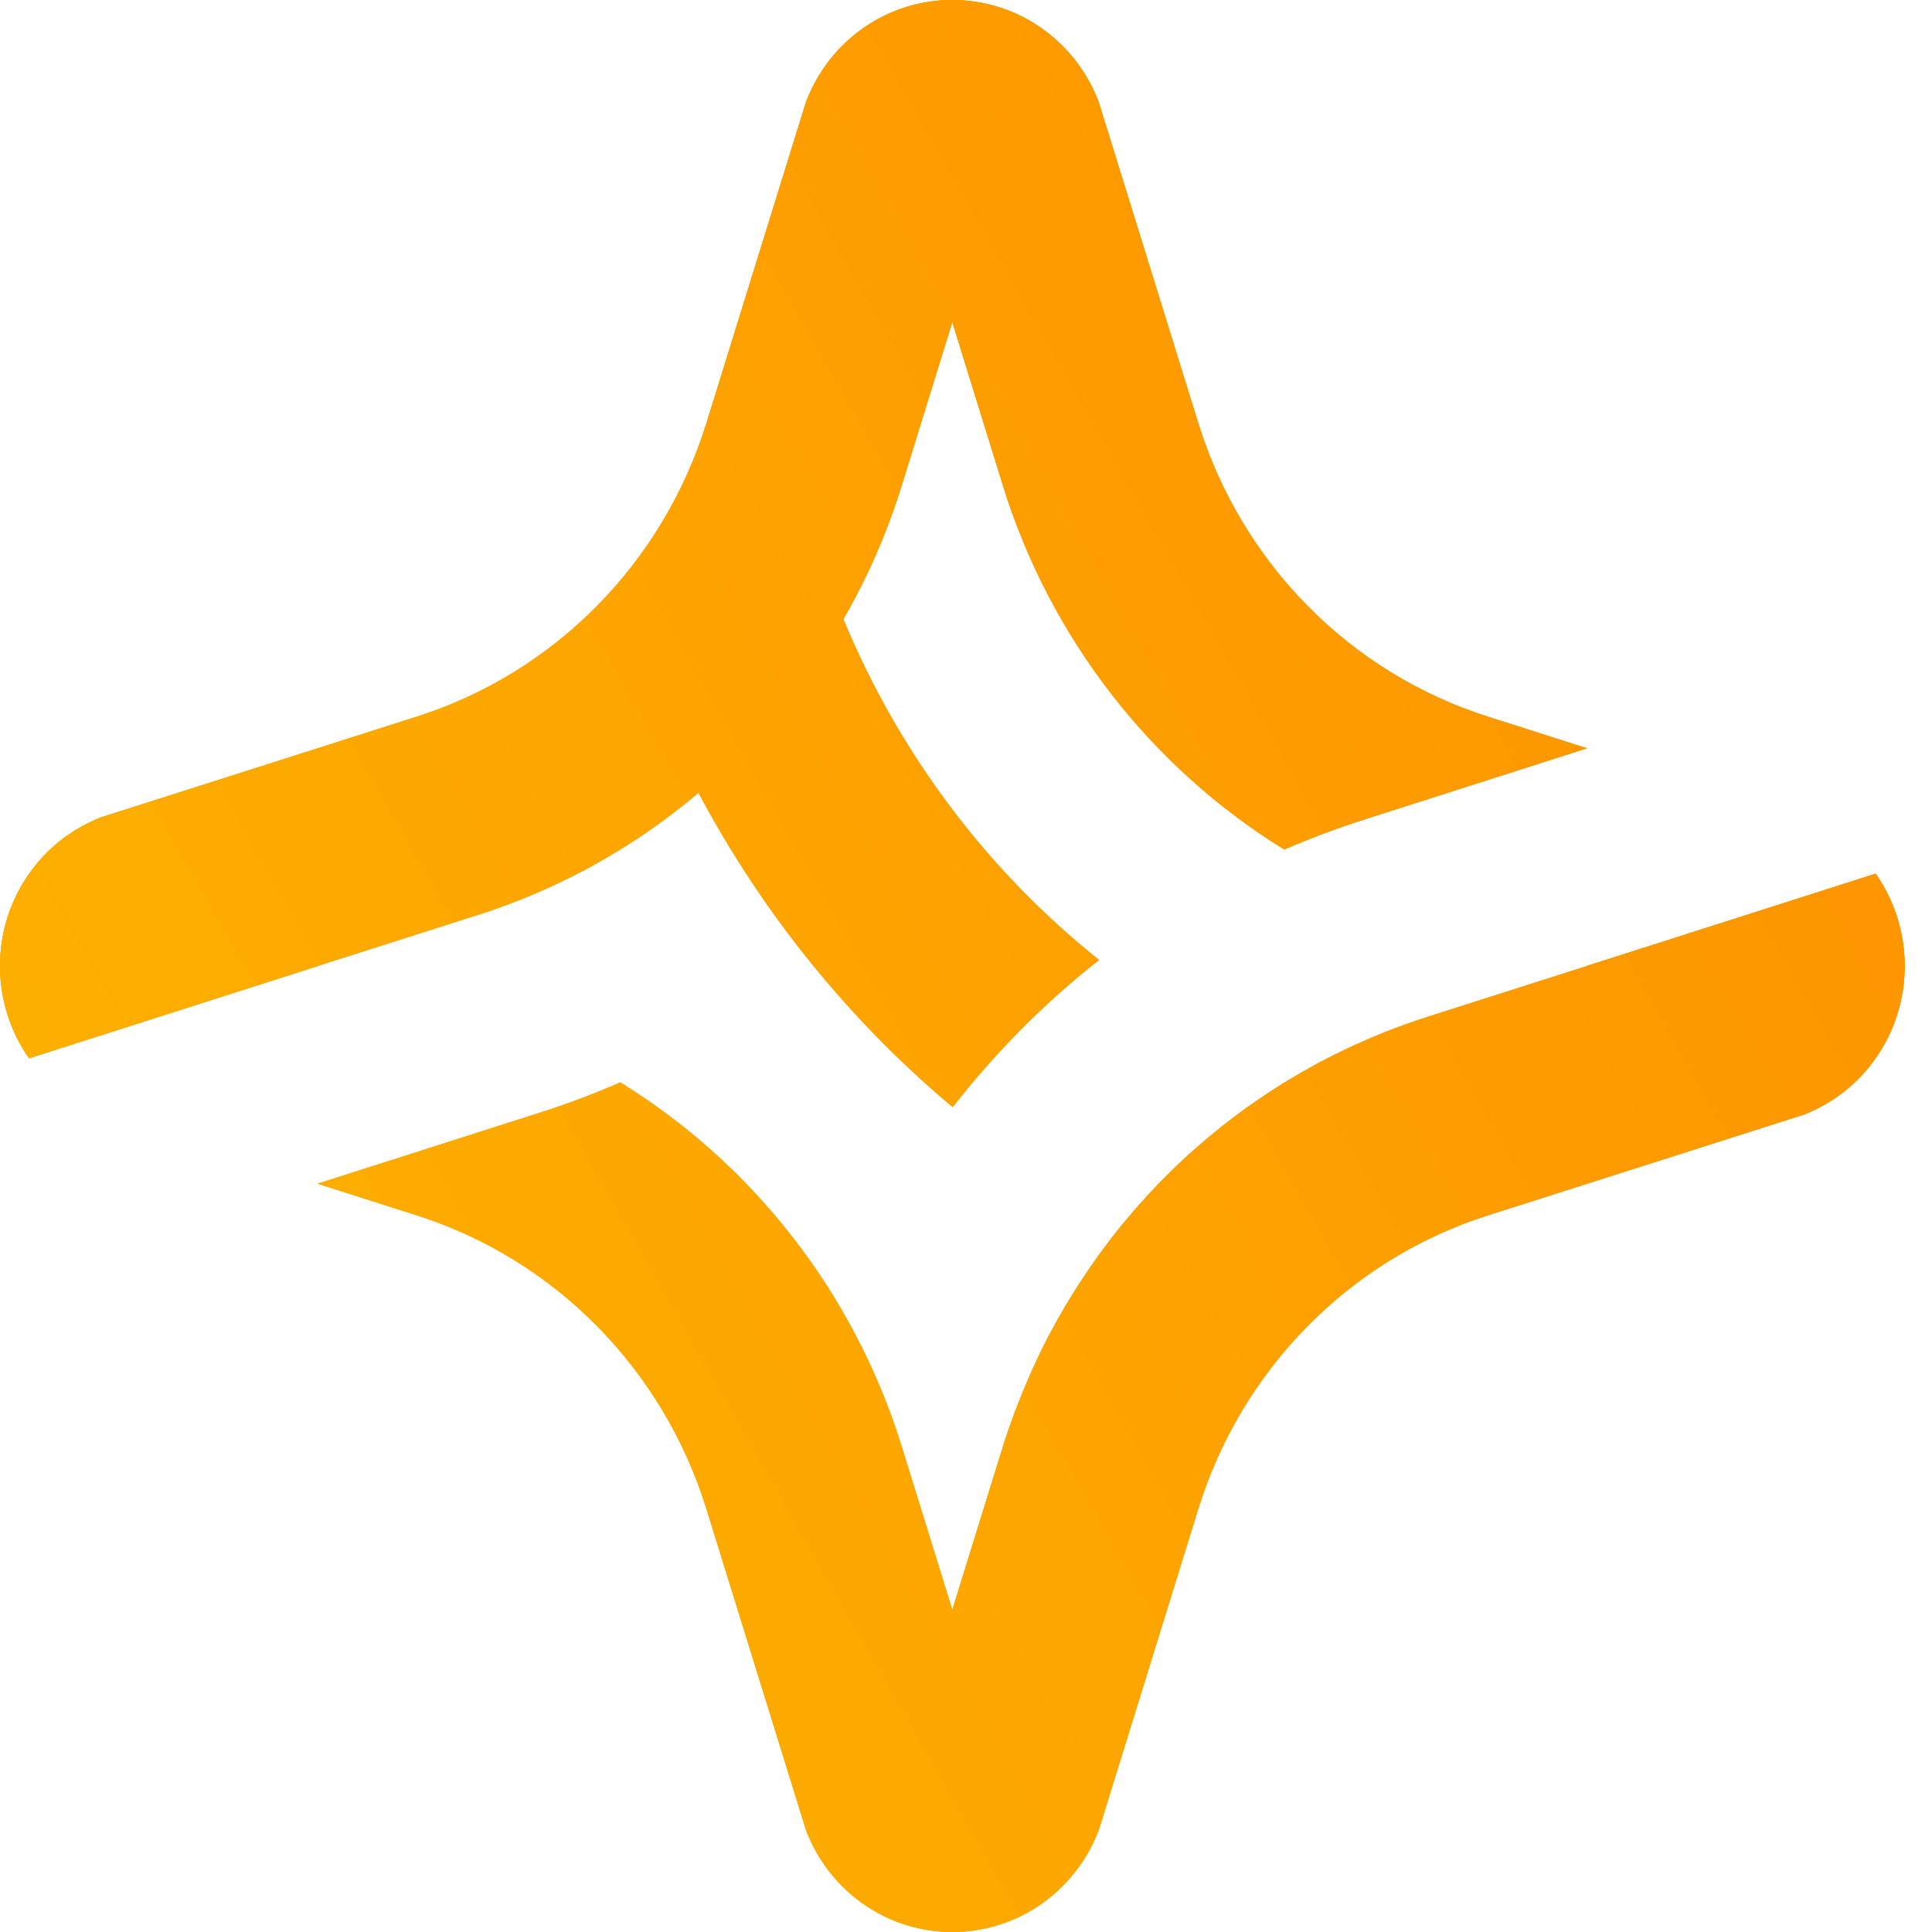 <svg width="22" height="22" viewBox="0 0 22 22" fill="none" xmlns="http://www.w3.org/2000/svg">
  <path d="M5.396 10.432L5.447 10.416C5.521 10.393 5.594 10.368 5.667 10.342C5.676 10.339 5.685 10.335 5.695 10.332C5.757 10.309 5.82 10.286 5.882 10.262C5.899 10.255 5.915 10.248 5.932 10.242C5.986 10.22 6.041 10.198 6.094 10.175C6.115 10.167 6.135 10.157 6.155 10.148C6.205 10.127 6.254 10.105 6.303 10.082C6.326 10.072 6.349 10.06 6.372 10.049C6.418 10.027 6.463 10.006 6.508 9.983C6.534 9.97 6.559 9.957 6.584 9.944C6.626 9.922 6.668 9.9 6.71 9.878C6.737 9.863 6.764 9.848 6.791 9.833C6.83 9.811 6.869 9.789 6.908 9.766C6.936 9.75 6.964 9.733 6.991 9.716C7.029 9.694 7.066 9.672 7.102 9.649C7.402 9.462 7.686 9.253 7.954 9.026C8.686 10.404 9.669 11.617 10.848 12.606C11.34 11.976 11.898 11.415 12.514 10.931C11.244 9.918 10.24 8.589 9.603 7.051C9.878 6.574 10.102 6.064 10.268 5.526L10.844 3.667L11.42 5.526C11.962 7.275 13.113 8.741 14.624 9.673C14.923 9.544 15.229 9.429 15.542 9.329L18.07 8.521L16.939 8.16C15.369 7.66 14.137 6.41 13.644 4.817L12.508 1.152L12.485 1.097C12.203 0.431 11.559 0 10.844 0C10.129 0 9.485 0.431 9.204 1.097L9.181 1.152L8.045 4.817C7.551 6.41 6.319 7.66 4.749 8.16L1.136 9.312L1.082 9.336C0.425 9.622 0 10.275 0 11C0 11.385 0.12 11.75 0.331 12.051L3.617 11.001L3.615 11L5.396 10.432Z" fill="url(#paint0_linear_5019_24200)" />
  <path d="M18.071 10.999L18.073 11L16.583 11.475L16.293 11.568L16.287 11.57L16.241 11.584C16.24 11.585 16.24 11.585 16.239 11.585C16.237 11.585 16.235 11.586 16.234 11.587C16.172 11.606 16.111 11.627 16.05 11.649C16.036 11.653 16.022 11.658 16.008 11.663C15.96 11.68 15.913 11.699 15.866 11.717C15.841 11.726 15.816 11.735 15.791 11.745C15.675 11.791 15.56 11.84 15.447 11.891C15.418 11.904 15.389 11.918 15.36 11.931C15.247 11.984 15.136 12.039 15.026 12.097C15.004 12.109 14.982 12.122 14.96 12.134C14.859 12.189 14.759 12.247 14.66 12.307C14.642 12.318 14.624 12.328 14.606 12.339C14.5 12.405 14.396 12.474 14.294 12.545C14.268 12.563 14.242 12.581 14.216 12.599C14.117 12.67 14.019 12.743 13.923 12.819C13.9 12.837 13.877 12.856 13.854 12.875C13.761 12.95 13.67 13.027 13.581 13.107C13.568 13.118 13.555 13.13 13.542 13.141C13.453 13.222 13.366 13.306 13.281 13.391C13.259 13.413 13.237 13.434 13.216 13.456C13.131 13.543 13.049 13.632 12.968 13.723C12.947 13.747 12.925 13.772 12.904 13.796C12.825 13.888 12.748 13.98 12.674 14.076C12.671 14.079 12.668 14.083 12.665 14.087C12.66 14.093 12.655 14.099 12.651 14.105C12.649 14.108 12.646 14.11 12.645 14.113C12.568 14.213 12.494 14.315 12.422 14.419C12.397 14.455 12.373 14.492 12.349 14.528C12.297 14.605 12.247 14.683 12.198 14.762C12.175 14.801 12.151 14.839 12.128 14.878C12.069 14.978 12.012 15.08 11.957 15.184C11.949 15.198 11.941 15.212 11.933 15.227C11.872 15.345 11.815 15.464 11.76 15.585C11.743 15.622 11.727 15.659 11.711 15.697C11.671 15.788 11.633 15.88 11.597 15.974C11.582 16.012 11.567 16.049 11.553 16.087C11.506 16.215 11.461 16.343 11.42 16.474L10.844 18.333L10.268 16.474C9.726 14.725 8.575 13.258 7.063 12.326C6.764 12.457 6.458 12.572 6.147 12.671L3.618 13.479L4.749 13.84C6.319 14.34 7.552 15.59 8.045 17.183L9.181 20.848L9.204 20.903C9.485 21.569 10.129 22 10.844 22C11.559 22 12.203 21.569 12.485 20.903L12.508 20.848L12.526 20.792L13.644 17.183C14.137 15.59 15.369 14.34 16.94 13.84L20.497 12.706L20.553 12.688L20.607 12.664C21.264 12.379 21.689 11.725 21.689 11C21.689 10.615 21.569 10.25 21.358 9.949L18.071 10.999Z" fill="url(#paint1_linear_5019_24200)" />
  <path d="M5.396 10.432L5.447 10.416C5.521 10.393 5.594 10.368 5.667 10.342C5.676 10.339 5.685 10.335 5.695 10.332C5.757 10.309 5.82 10.286 5.882 10.262C5.899 10.255 5.915 10.248 5.932 10.242C5.986 10.22 6.041 10.198 6.094 10.175C6.115 10.167 6.135 10.157 6.155 10.148C6.205 10.127 6.254 10.105 6.303 10.082C6.326 10.072 6.349 10.06 6.372 10.049C6.418 10.027 6.463 10.006 6.508 9.983C6.534 9.97 6.559 9.957 6.584 9.944C6.626 9.922 6.668 9.9 6.71 9.878C6.737 9.863 6.764 9.848 6.791 9.833C6.83 9.811 6.869 9.789 6.908 9.766C6.936 9.75 6.964 9.733 6.991 9.716C7.029 9.694 7.066 9.672 7.102 9.649C7.402 9.462 7.686 9.253 7.954 9.026C8.686 10.404 9.669 11.617 10.848 12.606C11.34 11.976 11.898 11.415 12.514 10.931C11.244 9.918 10.24 8.589 9.603 7.051C9.878 6.574 10.102 6.064 10.268 5.526L10.844 3.667L11.42 5.526C11.962 7.275 13.113 8.741 14.624 9.673C14.923 9.544 15.229 9.429 15.542 9.329L18.07 8.521L16.939 8.16C15.369 7.66 14.137 6.41 13.644 4.817L12.508 1.152L12.485 1.097C12.203 0.431 11.559 0 10.844 0C10.129 0 9.485 0.431 9.204 1.097L9.181 1.152L8.045 4.817C7.551 6.41 6.319 7.66 4.749 8.16L1.136 9.312L1.082 9.336C0.425 9.622 0 10.275 0 11C0 11.385 0.12 11.75 0.331 12.051L3.617 11.001L3.615 11L5.396 10.432Z" fill="url(#paint2_linear_5019_24200)" />
  <path d="M18.071 10.999L18.073 11L16.583 11.475L16.293 11.568L16.287 11.57L16.241 11.584C16.24 11.585 16.24 11.585 16.239 11.585C16.237 11.585 16.235 11.586 16.234 11.587C16.172 11.606 16.111 11.627 16.05 11.649C16.036 11.653 16.022 11.658 16.008 11.663C15.96 11.68 15.913 11.699 15.866 11.717C15.841 11.726 15.816 11.735 15.791 11.745C15.675 11.791 15.56 11.84 15.447 11.891C15.418 11.904 15.389 11.918 15.36 11.931C15.247 11.984 15.136 12.039 15.026 12.097C15.004 12.109 14.982 12.122 14.96 12.134C14.859 12.189 14.759 12.247 14.66 12.307C14.642 12.318 14.624 12.328 14.606 12.339C14.5 12.405 14.396 12.474 14.294 12.545C14.268 12.563 14.242 12.581 14.216 12.599C14.117 12.67 14.019 12.743 13.923 12.819C13.9 12.837 13.877 12.856 13.854 12.875C13.761 12.95 13.67 13.027 13.581 13.107C13.568 13.118 13.555 13.13 13.542 13.141C13.453 13.222 13.366 13.306 13.281 13.391C13.259 13.413 13.237 13.434 13.216 13.456C13.131 13.543 13.049 13.632 12.968 13.723C12.947 13.747 12.925 13.772 12.904 13.796C12.825 13.888 12.748 13.98 12.674 14.076C12.671 14.079 12.668 14.083 12.665 14.087C12.66 14.093 12.655 14.099 12.651 14.105C12.649 14.108 12.646 14.11 12.645 14.113C12.568 14.213 12.494 14.315 12.422 14.419C12.397 14.455 12.373 14.492 12.349 14.528C12.297 14.605 12.247 14.683 12.198 14.762C12.175 14.801 12.151 14.839 12.128 14.878C12.069 14.978 12.012 15.08 11.957 15.184C11.949 15.198 11.941 15.212 11.933 15.227C11.872 15.345 11.815 15.464 11.76 15.585C11.743 15.622 11.727 15.659 11.711 15.697C11.671 15.788 11.633 15.88 11.597 15.974C11.582 16.012 11.567 16.049 11.553 16.087C11.506 16.215 11.461 16.343 11.42 16.474L10.844 18.333L10.268 16.474C9.726 14.725 8.575 13.258 7.063 12.326C6.764 12.457 6.458 12.572 6.147 12.671L3.618 13.479L4.749 13.84C6.319 14.34 7.552 15.59 8.045 17.183L9.181 20.848L9.204 20.903C9.485 21.569 10.129 22 10.844 22C11.559 22 12.203 21.569 12.485 20.903L12.508 20.848L12.526 20.792L13.644 17.183C14.137 15.59 15.369 14.34 16.94 13.84L20.497 12.706L20.553 12.688L20.607 12.664C21.264 12.379 21.689 11.725 21.689 11C21.689 10.615 21.569 10.25 21.358 9.949L18.071 10.999Z" fill="url(#paint3_linear_5019_24200)" />
  <path d="M5.396 10.432L5.447 10.416C5.521 10.393 5.594 10.368 5.667 10.342C5.676 10.339 5.685 10.335 5.695 10.332C5.757 10.309 5.82 10.286 5.882 10.262C5.899 10.255 5.915 10.248 5.932 10.242C5.986 10.22 6.041 10.198 6.094 10.175C6.115 10.167 6.135 10.157 6.155 10.148C6.205 10.127 6.254 10.105 6.303 10.082C6.326 10.072 6.349 10.06 6.372 10.049C6.418 10.027 6.463 10.006 6.508 9.983C6.534 9.97 6.559 9.957 6.584 9.944C6.626 9.922 6.668 9.9 6.71 9.878C6.737 9.863 6.764 9.848 6.791 9.833C6.83 9.811 6.869 9.789 6.908 9.766C6.936 9.75 6.964 9.733 6.991 9.716C7.029 9.694 7.066 9.672 7.102 9.649C7.402 9.462 7.686 9.253 7.954 9.026C8.686 10.404 9.669 11.617 10.848 12.606C11.34 11.976 11.898 11.415 12.514 10.931C11.244 9.918 10.24 8.589 9.603 7.051C9.878 6.574 10.102 6.064 10.268 5.526L10.844 3.667L11.42 5.526C11.962 7.275 13.113 8.741 14.624 9.673C14.923 9.544 15.229 9.429 15.542 9.329L18.07 8.521L16.939 8.16C15.369 7.66 14.137 6.41 13.644 4.817L12.508 1.152L12.485 1.097C12.203 0.431 11.559 0 10.844 0C10.129 0 9.485 0.431 9.204 1.097L9.181 1.152L8.045 4.817C7.551 6.41 6.319 7.66 4.749 8.16L1.136 9.312L1.082 9.336C0.425 9.622 0 10.275 0 11C0 11.385 0.12 11.75 0.331 12.051L3.617 11.001L3.615 11L5.396 10.432Z" fill="url(#paint4_linear_5019_24200)" />
  <path d="M18.071 10.999L18.073 11L16.583 11.475L16.293 11.568L16.287 11.57L16.241 11.584L16.239 11.585L16.234 11.587C16.172 11.606 16.111 11.627 16.05 11.649C16.036 11.653 16.022 11.658 16.008 11.663C15.96 11.68 15.913 11.699 15.866 11.717C15.841 11.726 15.816 11.735 15.791 11.745C15.675 11.791 15.56 11.84 15.447 11.891C15.418 11.904 15.389 11.918 15.36 11.931C15.247 11.984 15.136 12.039 15.026 12.097C15.004 12.109 14.982 12.122 14.96 12.134C14.859 12.189 14.759 12.247 14.66 12.307C14.642 12.318 14.624 12.328 14.606 12.339C14.5 12.405 14.396 12.474 14.294 12.545C14.268 12.563 14.242 12.581 14.216 12.599C14.117 12.67 14.019 12.743 13.923 12.819C13.9 12.837 13.877 12.856 13.854 12.875C13.761 12.95 13.67 13.027 13.581 13.107C13.568 13.118 13.555 13.13 13.542 13.141C13.453 13.222 13.366 13.306 13.281 13.391C13.259 13.413 13.237 13.434 13.216 13.456C13.131 13.543 13.049 13.632 12.968 13.723C12.947 13.747 12.925 13.772 12.904 13.796C12.825 13.888 12.748 13.98 12.674 14.076C12.671 14.079 12.668 14.083 12.665 14.087C12.66 14.093 12.655 14.099 12.651 14.105C12.649 14.108 12.646 14.11 12.645 14.113C12.568 14.213 12.494 14.315 12.422 14.419C12.397 14.455 12.373 14.492 12.349 14.528C12.297 14.605 12.247 14.683 12.198 14.762C12.175 14.801 12.151 14.839 12.128 14.878C12.069 14.978 12.012 15.08 11.957 15.184C11.949 15.198 11.941 15.212 11.933 15.227C11.872 15.345 11.815 15.464 11.76 15.585C11.743 15.622 11.727 15.659 11.711 15.697C11.671 15.788 11.633 15.88 11.597 15.974C11.582 16.012 11.567 16.049 11.553 16.087C11.506 16.215 11.461 16.343 11.42 16.474L10.844 18.333L10.268 16.474C9.726 14.725 8.575 13.258 7.063 12.326C6.764 12.457 6.458 12.572 6.147 12.671L3.618 13.479L4.749 13.84C6.319 14.34 7.552 15.59 8.045 17.183L9.181 20.848L9.204 20.903C9.485 21.569 10.129 22 10.844 22C11.559 22 12.203 21.569 12.485 20.903L12.508 20.848L12.526 20.792L13.644 17.183C14.137 15.59 15.369 14.34 16.94 13.84L20.497 12.706L20.553 12.688L20.607 12.664C21.264 12.379 21.689 11.725 21.689 11C21.689 10.615 21.569 10.25 21.358 9.949L18.071 10.999Z" fill="url(#paint5_linear_5019_24200)" />
  <defs>
    <linearGradient id="paint0_linear_5019_24200" x1="12.169" y1="32.865" x2="89.516" y2="-11.159" gradientUnits="userSpaceOnUse">
      <stop stop-color="#FDAF00" />
      <stop offset="0.531" stop-color="#FD7100" />
      <stop offset="1" />
    </linearGradient>
    <linearGradient id="paint1_linear_5019_24200" x1="12.169" y1="32.865" x2="89.516" y2="-11.159" gradientUnits="userSpaceOnUse">
      <stop stop-color="#FDAF00" />
      <stop offset="0.531" stop-color="#FD7100" />
      <stop offset="1" />
    </linearGradient>
    <linearGradient id="paint2_linear_5019_24200" x1="12.169" y1="32.865" x2="89.516" y2="-11.159" gradientUnits="userSpaceOnUse">
      <stop stop-color="#FDAF00" />
      <stop offset="0.531" stop-color="#FD7100" />
      <stop offset="1" />
    </linearGradient>
    <linearGradient id="paint3_linear_5019_24200" x1="12.169" y1="32.865" x2="89.516" y2="-11.159" gradientUnits="userSpaceOnUse">
      <stop stop-color="#FDAF00" />
      <stop offset="0.531" stop-color="#FD7100" />
      <stop offset="1" />
    </linearGradient>
    <linearGradient id="paint4_linear_5019_24200" x1="12.169" y1="32.865" x2="89.516" y2="-11.159" gradientUnits="userSpaceOnUse">
      <stop stop-color="#FDAF00" />
      <stop offset="0.531" stop-color="#FD7100" />
      <stop offset="1" />
    </linearGradient>
    <linearGradient id="paint5_linear_5019_24200" x1="12.169" y1="32.865" x2="89.516" y2="-11.159" gradientUnits="userSpaceOnUse">
      <stop stop-color="#FDAF00" />
      <stop offset="0.531" stop-color="#FD7100" />
      <stop offset="1" />
    </linearGradient>
  </defs>
</svg>
